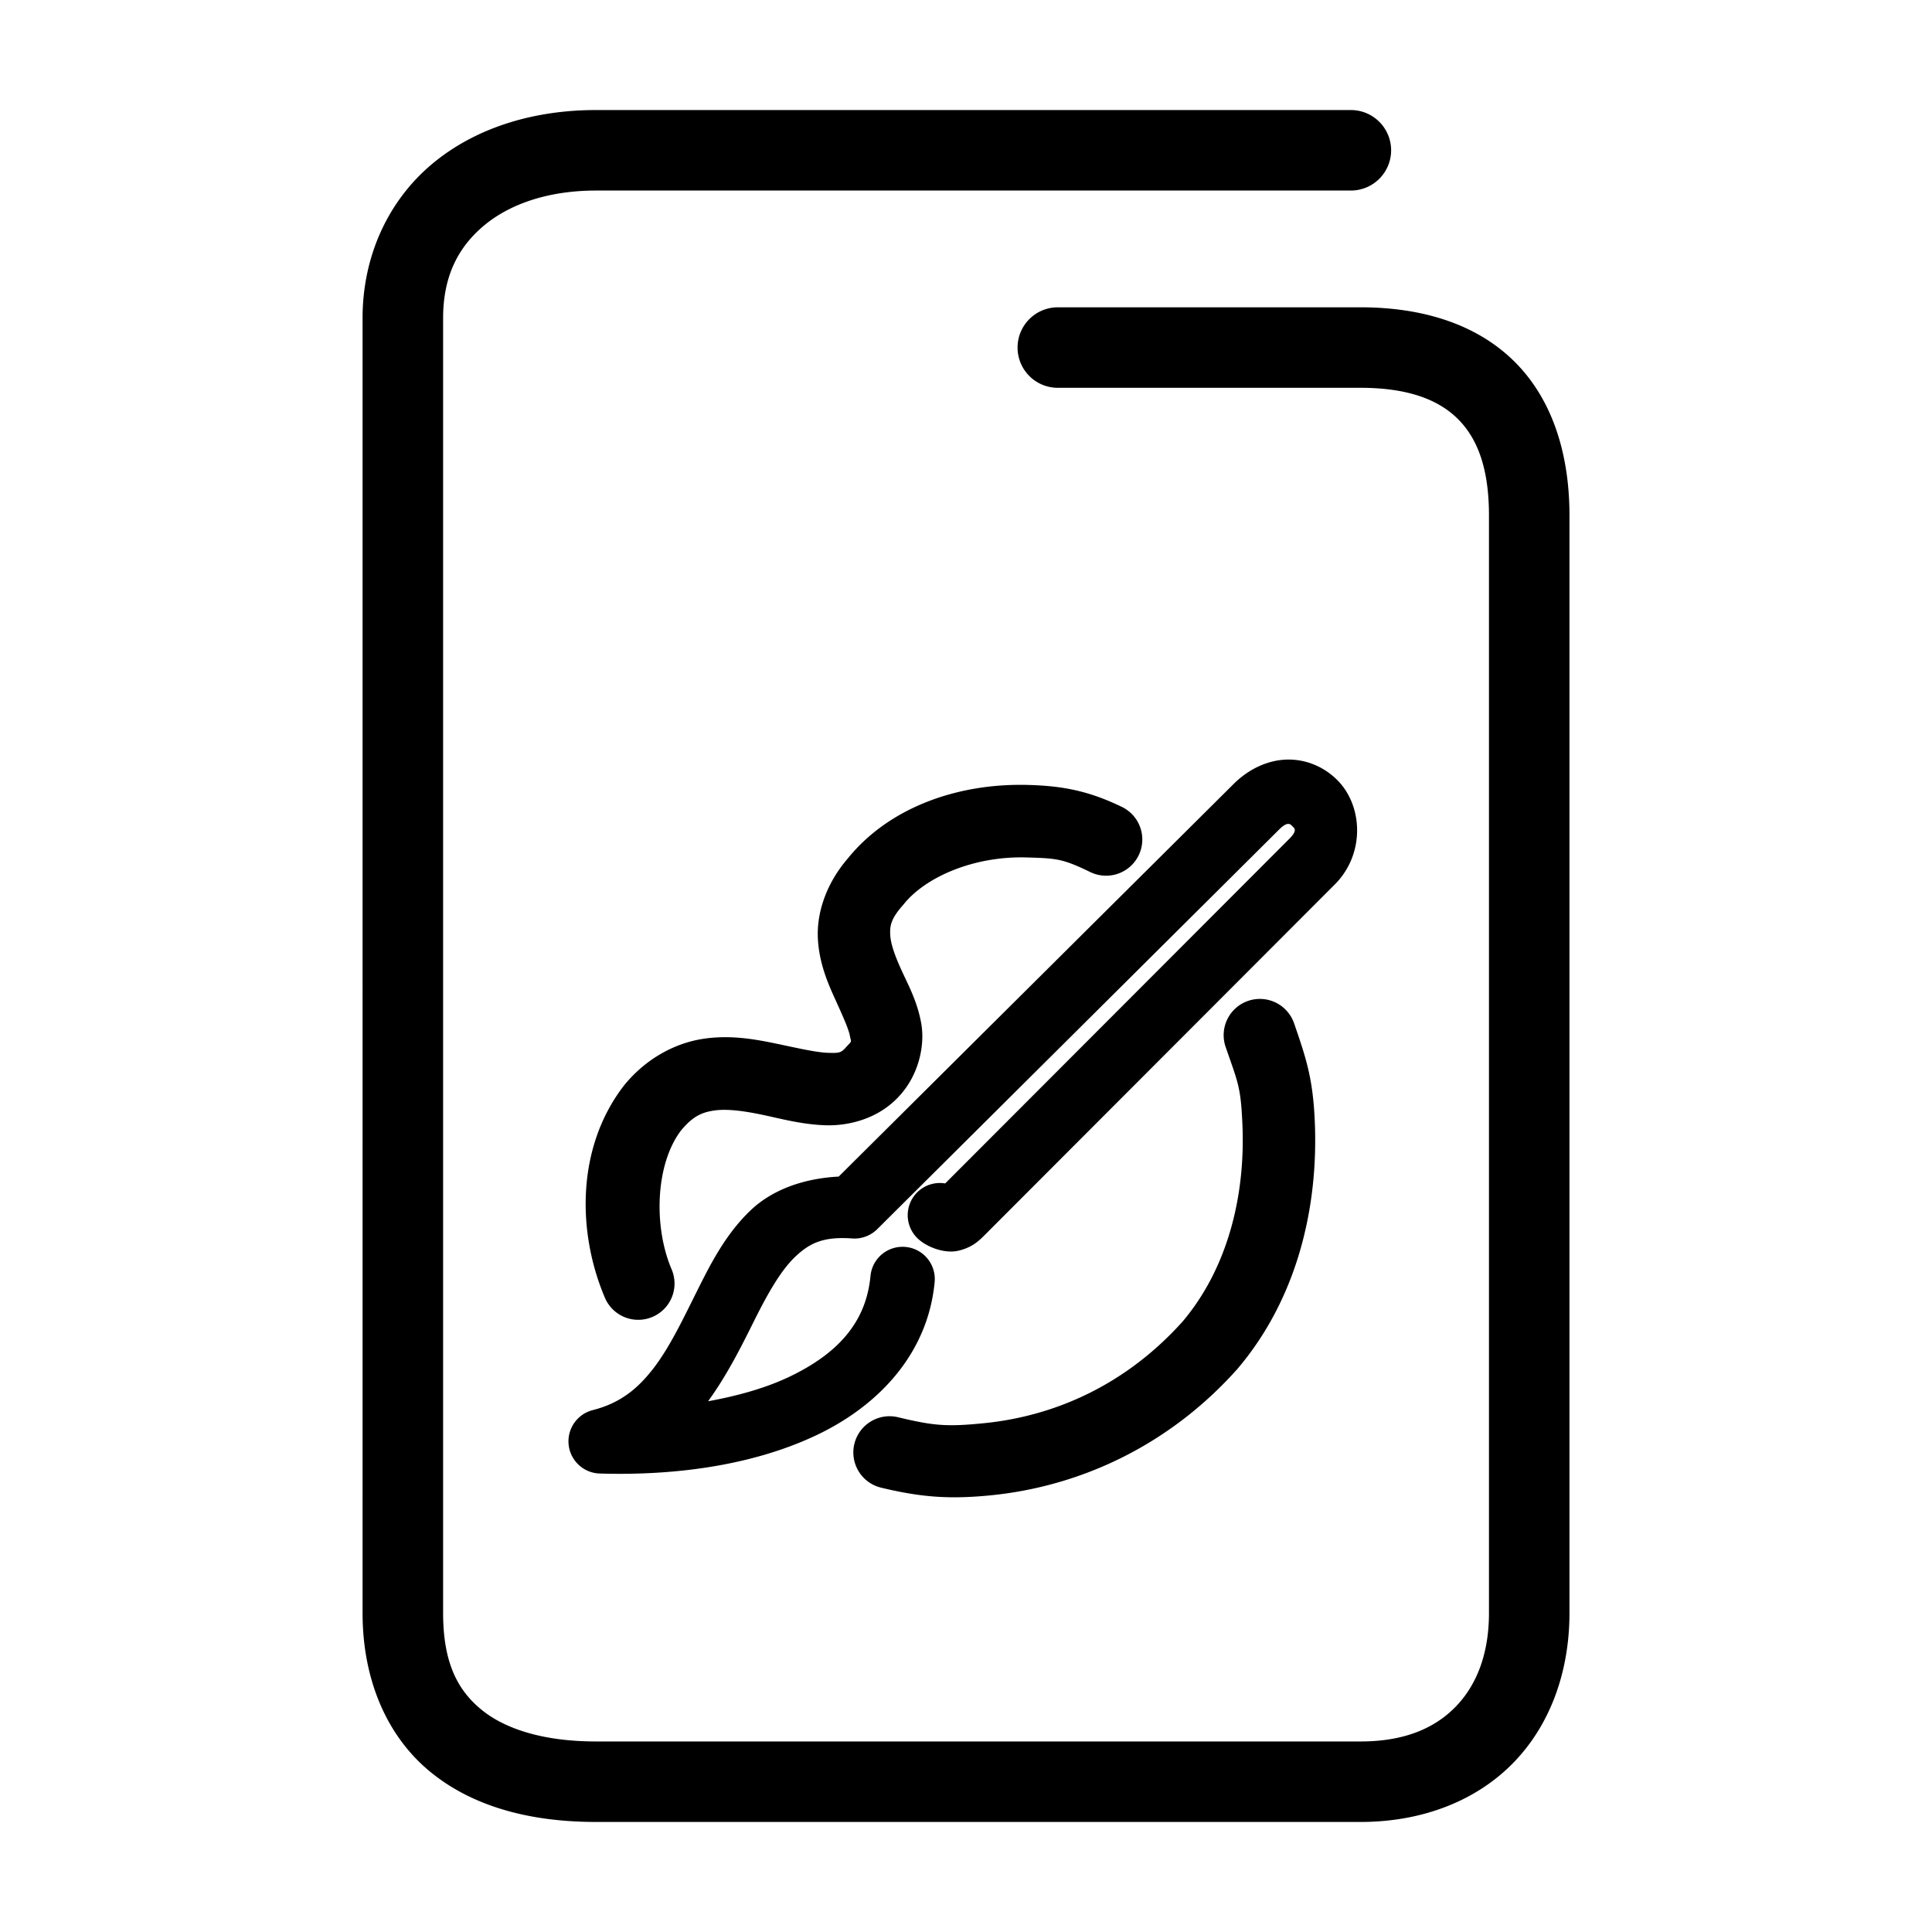 <svg xmlns="http://www.w3.org/2000/svg" width="48" height="48">
	<path d="m 14.809,2.734 c -1.586,0 -3.028,0.455 -4.094,1.357 -1.066,0.903 -1.707,2.265 -1.707,3.812 V 40.074 c 0,1.681 0.618,3.086 1.705,3.965 1.087,0.879 2.525,1.227 4.096,1.227 h 18.994 c 1.547,0 2.893,-0.534 3.811,-1.486 0.918,-0.952 1.379,-2.274 1.379,-3.705 V 12.805 c 0,-1.577 -0.451,-2.931 -1.396,-3.85 -0.946,-0.919 -2.287,-1.32 -3.793,-1.32 h -7.523 a 1,1 0 0 0 -1,1 1,1 0 0 0 1,1 h 7.523 c 1.162,0 1.917,0.288 2.398,0.756 0.482,0.468 0.791,1.2 0.791,2.414 v 27.27 c 0,1.013 -0.306,1.786 -0.818,2.318 -0.513,0.532 -1.262,0.873 -2.371,0.873 h -18.994 c -1.271,0 -2.235,-0.293 -2.838,-0.781 -0.603,-0.488 -0.963,-1.177 -0.963,-2.41 V 7.904 c 0,-1.027 0.364,-1.748 1,-2.287 0.636,-0.539 1.596,-0.883 2.801,-0.883 h 18.752 a 1,1 0 0 0 1,-1 1,1 0 0 0 -1,-1 z m 17.213,16.137 c -0.486,-0.003 -0.986,0.22 -1.373,0.607 l -9.812,9.754 c -0.883,0.046 -1.656,0.332 -2.186,0.836 -0.623,0.593 -0.996,1.33 -1.346,2.033 -0.35,0.703 -0.674,1.381 -1.07,1.895 -0.397,0.513 -0.828,0.865 -1.512,1.039 a 0.8,0.8 0 0 0 0.172,1.574 c 1.961,0.06 3.878,-0.227 5.42,-0.967 1.542,-0.74 2.742,-2.035 2.906,-3.791 a 0.8,0.8 0 0 0 -0.723,-0.871 0.8,0.8 0 0 0 -0.871,0.721 c -0.107,1.14 -0.795,1.919 -2.006,2.5 -0.577,0.277 -1.276,0.476 -2.029,0.613 0.48,-0.662 0.832,-1.372 1.145,-2 0.337,-0.678 0.663,-1.25 1.018,-1.588 0.355,-0.338 0.696,-0.509 1.416,-0.457 a 0.8,0.8 0 0 0 0.623,-0.23 l 9.984,-9.928 a 0.8,0.8 0 0 0 0.002,-0.002 c 0.143,-0.143 0.207,-0.139 0.232,-0.139 0.026,1.56e-4 0.05,0.009 0.08,0.041 0.061,0.064 0.165,0.105 -0.066,0.336 l -8.543,8.555 a 0.8,0.8 0 0 0 -0.697,0.223 0.8,0.8 0 0 0 0,1.131 c 0.218,0.219 0.675,0.402 1.031,0.316 0.356,-0.085 0.523,-0.264 0.662,-0.402 a 0.8,0.8 0 0 0 0.004,-0.004 l 8.676,-8.688 c 0.756,-0.756 0.701,-1.931 0.092,-2.57 -0.305,-0.32 -0.742,-0.534 -1.229,-0.537 z m -6.467,0.631 c -1.797,-0.052 -3.494,0.584 -4.496,1.832 -0.526,0.611 -0.766,1.329 -0.74,1.957 0.026,0.633 0.252,1.142 0.438,1.551 0.186,0.409 0.331,0.734 0.359,0.896 0.029,0.162 0.064,0.109 -0.086,0.268 l -0.008,0.008 -0.008,0.01 c -0.117,0.131 -0.157,0.142 -0.443,0.133 -0.287,-0.009 -0.741,-0.114 -1.27,-0.225 -0.528,-0.11 -1.145,-0.226 -1.828,-0.123 -0.683,0.103 -1.412,0.475 -1.963,1.152 l -0.008,0.01 -0.008,0.01 c -1.18,1.538 -1.154,3.642 -0.465,5.262 a 0.9,0.9 0 0 0 1.182,0.475 0.9,0.9 0 0 0 0.475,-1.182 c -0.454,-1.065 -0.402,-2.61 0.232,-3.447 0.293,-0.355 0.518,-0.452 0.822,-0.498 0.309,-0.046 0.721,0.005 1.193,0.104 0.472,0.099 0.989,0.243 1.58,0.262 0.586,0.018 1.32,-0.168 1.824,-0.721 0.486,-0.519 0.648,-1.258 0.551,-1.809 -0.098,-0.553 -0.329,-0.966 -0.494,-1.33 -0.166,-0.364 -0.269,-0.662 -0.277,-0.879 -0.009,-0.216 0.015,-0.384 0.305,-0.717 l 0.014,-0.016 0.014,-0.016 c 0.53,-0.669 1.73,-1.205 3.055,-1.166 0.745,0.022 0.893,0.029 1.582,0.363 a 0.9,0.9 0 0 0 1.203,-0.416 0.9,0.9 0 0 0 -0.418,-1.203 c -0.842,-0.408 -1.496,-0.521 -2.316,-0.545 z m 5.744,5.316 a 0.9,0.9 0 0 0 -0.291,0.049 0.9,0.9 0 0 0 -0.557,1.145 c 0.31,0.897 0.375,0.988 0.416,1.916 0.08,1.796 -0.375,3.594 -1.488,4.908 -1.411,1.569 -3.167,2.347 -4.934,2.523 -0.929,0.093 -1.251,0.063 -2.133,-0.148 a 0.9,0.9 0 0 0 -1.086,0.664 0.9,0.9 0 0 0 0.666,1.086 c 0.974,0.234 1.684,0.294 2.73,0.189 2.18,-0.218 4.39,-1.207 6.105,-3.121 l 0.01,-0.008 0.006,-0.01 c 1.483,-1.744 2.018,-4.01 1.922,-6.164 -0.047,-1.049 -0.209,-1.541 -0.514,-2.424 a 0.9,0.9 0 0 0 -0.854,-0.605 z" fill="#000000"/>
</svg>
